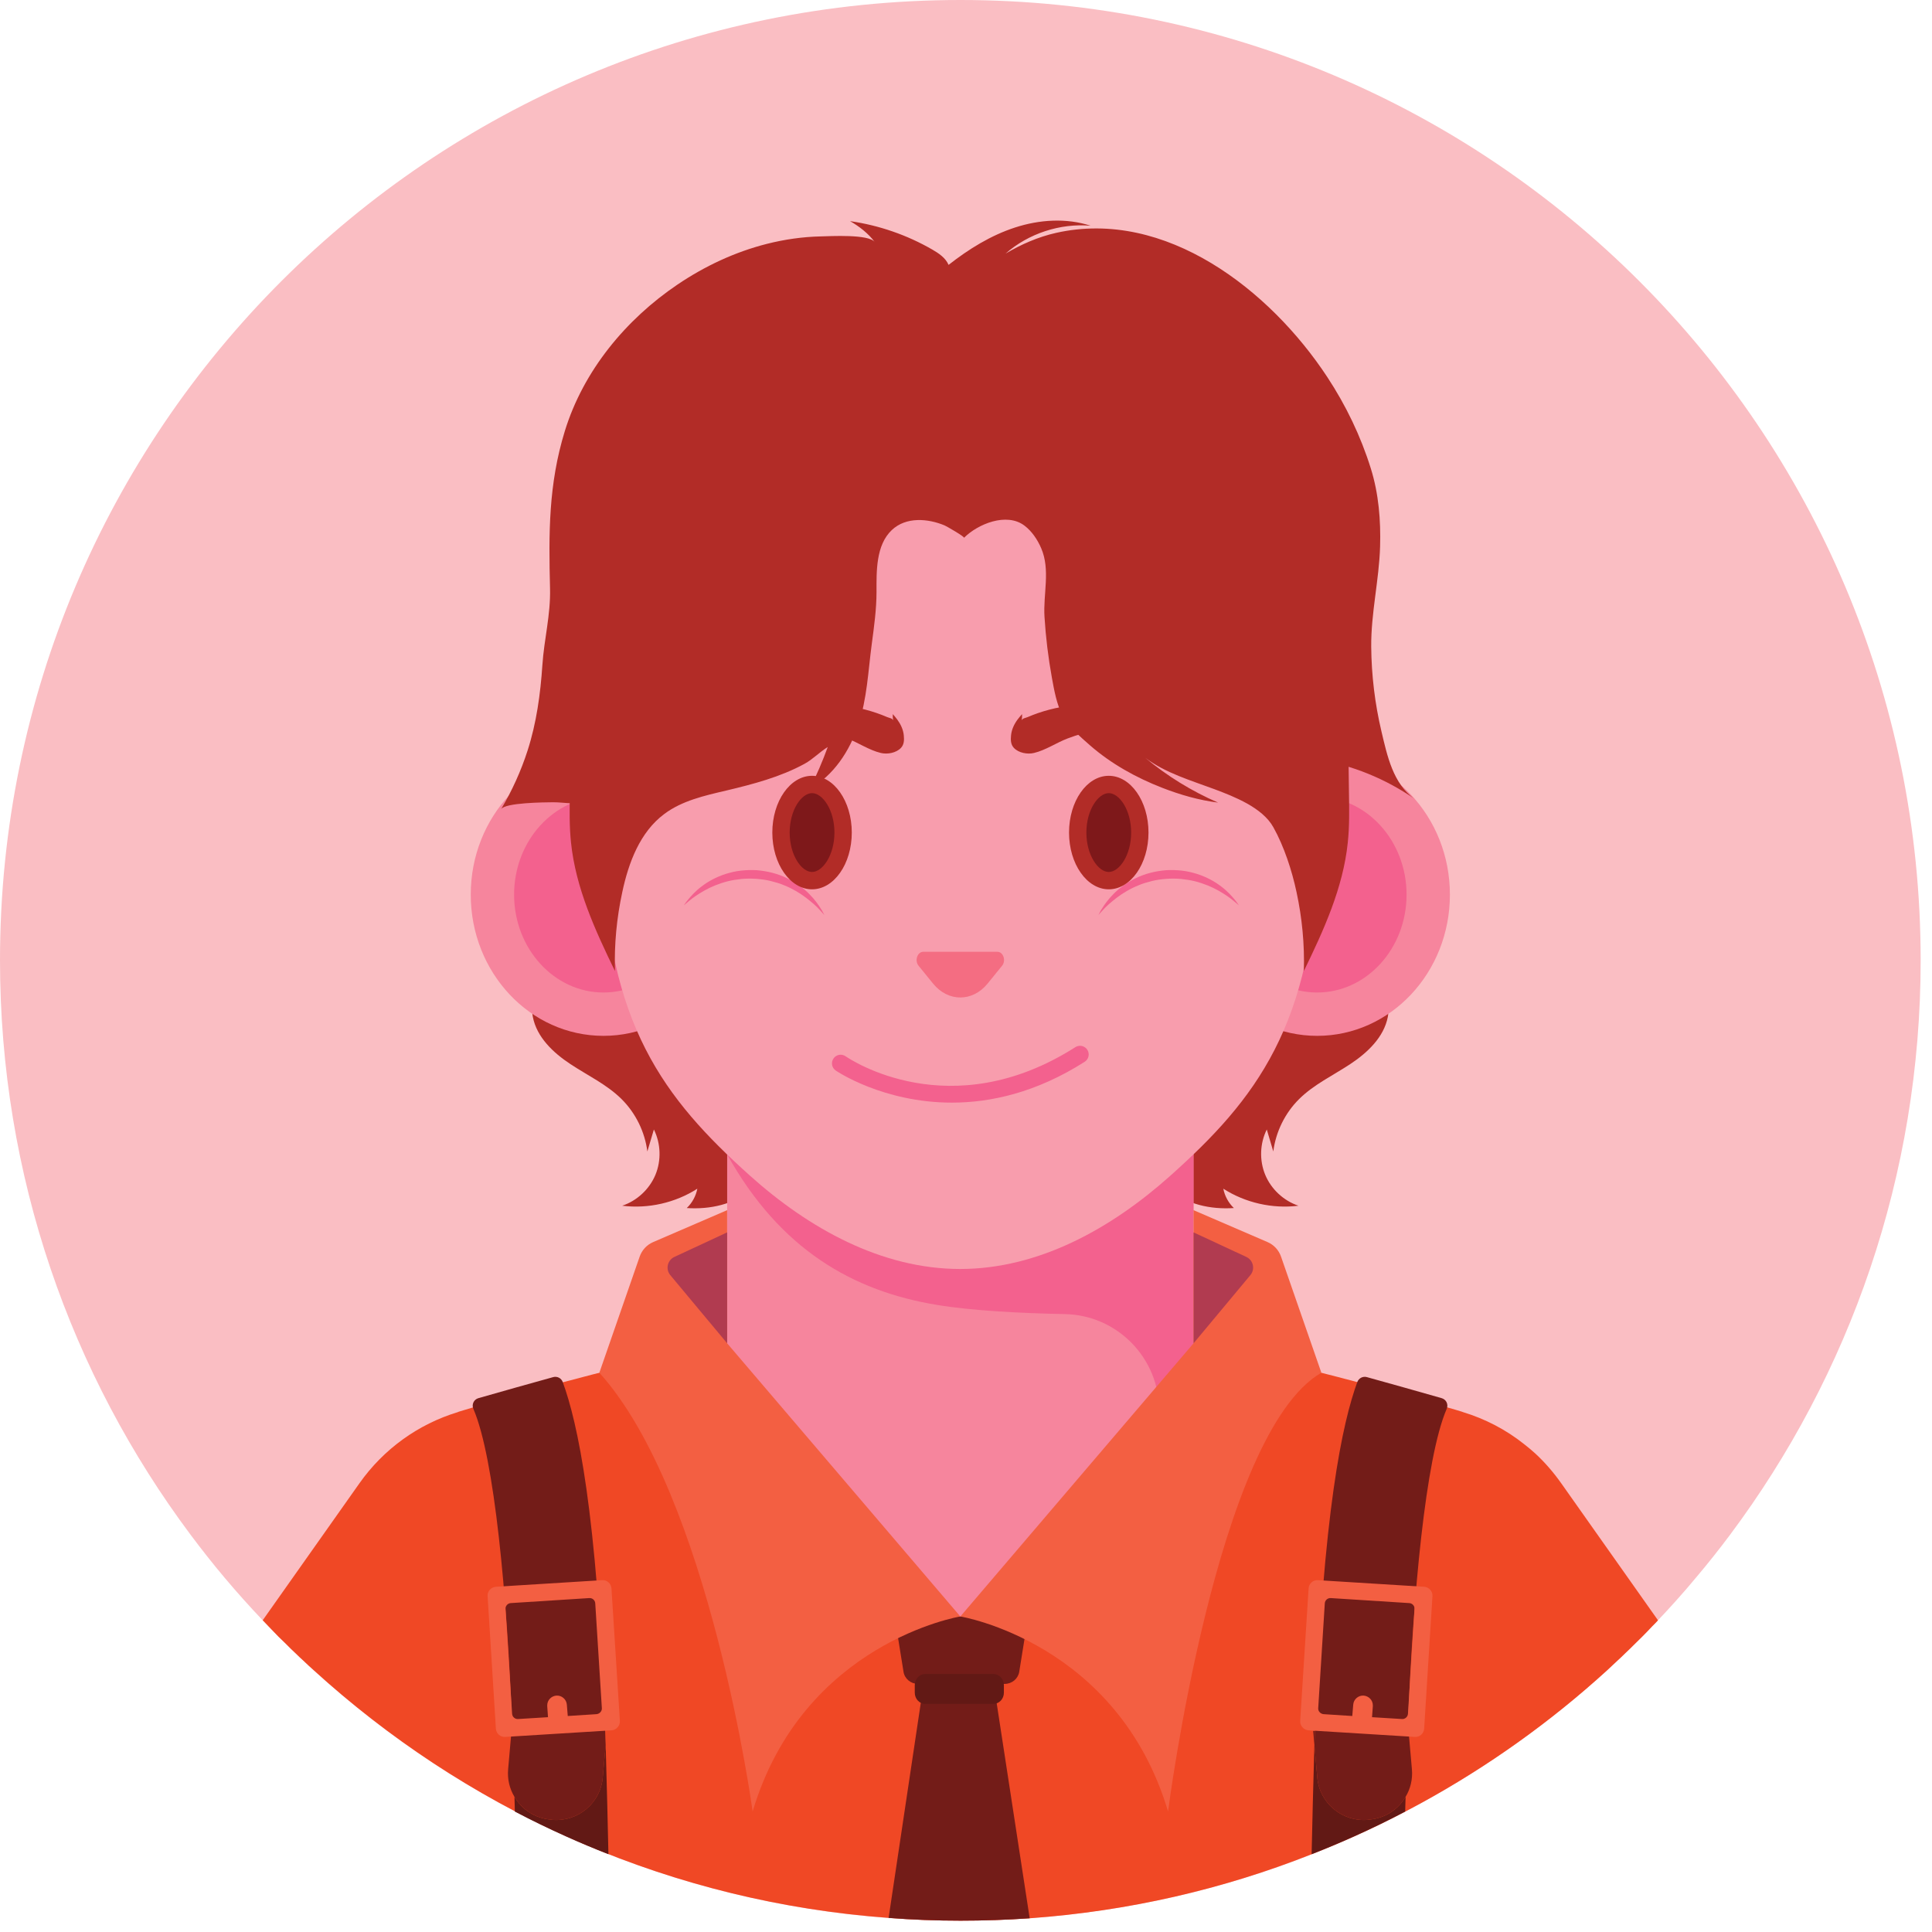 <svg width="85" height="85" viewBox="0 0 85 85" fill="none" xmlns="http://www.w3.org/2000/svg">
<path d="M84.501 42.246C84.501 51.731 81.377 60.483 76.111 67.53C75.634 68.167 75.138 68.793 74.624 69.399C74.338 69.746 74.044 70.085 73.742 70.421C73.476 70.718 73.205 71.012 72.93 71.302C65.231 79.432 54.335 84.501 42.254 84.501C30.177 84.501 19.278 79.432 11.578 71.306L11.574 71.302L11.551 71.279C10.972 70.669 10.411 70.043 9.87 69.399C9.359 68.793 8.867 68.167 8.39 67.53C3.123 60.483 -3.05176e-05 51.731 -3.05176e-05 42.246C-3.05176e-05 18.915 18.916 2.26239e-06 42.254 2.26239e-06C65.585 2.26239e-06 84.501 18.915 84.501 42.246Z" fill="#FABEC3"/>
<path d="M30.651 46.465C29.62 45.457 28.534 44.416 27.159 43.98C26.189 43.673 25.146 43.694 24.134 43.803C23.955 43.822 23.766 43.848 23.627 43.962C23.409 44.14 23.389 44.466 23.443 44.742C23.617 45.634 24.338 46.316 25.096 46.816C25.854 47.317 26.696 47.712 27.342 48.351C27.963 48.966 28.371 49.793 28.481 50.66C28.576 50.337 28.672 50.015 28.768 49.693C29.074 50.307 29.099 51.054 28.836 51.688C28.572 52.321 28.025 52.83 27.374 53.047C28.518 53.19 29.709 52.92 30.68 52.298C30.617 52.621 30.453 52.922 30.215 53.149C31.232 53.217 32.311 52.992 33.07 52.313C33.828 51.633 34.163 50.436 33.663 49.549C33.489 49.239 33.232 48.986 32.978 48.738C32.203 47.98 31.427 47.223 30.651 46.465Z" fill="#B22C27"/>
<path d="M53.849 46.465C54.881 45.457 55.966 44.416 57.342 43.98C58.312 43.673 59.355 43.694 60.366 43.803C60.545 43.822 60.735 43.848 60.874 43.962C61.092 44.14 61.111 44.466 61.058 44.742C60.884 45.634 60.162 46.316 59.404 46.816C58.646 47.317 57.805 47.712 57.159 48.351C56.537 48.966 56.129 49.793 56.02 50.66C55.924 50.337 55.828 50.015 55.733 49.693C55.427 50.307 55.402 51.054 55.665 51.688C55.928 52.321 56.476 52.83 57.127 53.047C55.983 53.19 54.792 52.92 53.821 52.298C53.883 52.621 54.048 52.922 54.285 53.149C53.269 53.217 52.189 52.992 51.431 52.313C50.672 51.633 50.337 50.436 50.837 49.549C51.011 49.239 51.269 48.986 51.523 48.738C52.298 47.98 53.074 47.223 53.849 46.465Z" fill="#B22C27"/>
<path d="M72.941 71.281L72.93 71.304L72.923 71.311C72.848 71.391 72.773 71.472 72.692 71.548C72.547 71.704 72.403 71.855 72.246 72.011C72.148 72.109 72.043 72.214 71.939 72.312C71.788 72.469 71.632 72.613 71.481 72.758C71.378 72.862 71.273 72.961 71.163 73.059C71.013 73.204 70.856 73.349 70.7 73.494C68.216 75.757 65.46 77.726 62.489 79.348C62.269 79.469 62.043 79.585 61.823 79.701C61.076 80.094 60.323 80.459 59.559 80.801C58.951 81.073 58.331 81.334 57.706 81.577C53.821 83.118 49.651 84.084 45.302 84.397C44.295 84.466 43.282 84.501 42.257 84.501C41.191 84.501 40.137 84.461 39.095 84.379C34.353 84.032 29.83 82.903 25.649 81.114C25.412 81.01 25.175 80.911 24.943 80.801C20.843 78.96 17.091 76.476 13.808 73.487C13.651 73.349 13.495 73.204 13.339 73.053C13.234 72.961 13.124 72.856 13.026 72.758C12.87 72.613 12.713 72.463 12.569 72.312C12.464 72.214 12.36 72.109 12.256 72.011C12.111 71.855 11.955 71.704 11.81 71.548C11.729 71.467 11.654 71.386 11.578 71.304H11.572L11.561 71.281L15.817 65.254C16.877 63.754 18.394 62.659 20.143 62.127L20.183 62.109C20.982 61.866 21.938 61.588 22.997 61.299C24.862 60.772 27.062 60.199 29.378 59.666C33.721 58.675 38.481 57.842 42.245 57.836H42.262C46.027 57.842 50.786 58.675 55.123 59.666C56.739 60.036 58.291 60.43 59.715 60.806C60.341 60.974 60.943 61.142 61.511 61.299C62.315 61.524 63.051 61.733 63.711 61.93C63.925 61.988 64.122 62.051 64.319 62.109L64.365 62.127C65.35 62.427 66.259 62.902 67.052 63.534C67.226 63.667 67.394 63.812 67.556 63.957C67.973 64.344 68.349 64.779 68.685 65.254L72.941 71.281Z" fill="#F04825"/>
<path d="M45.302 84.397C44.295 84.466 43.282 84.501 42.257 84.501C41.191 84.501 40.137 84.461 39.095 84.38L40.589 74.397H43.768L45.302 84.397Z" fill="#731C18"/>
<path d="M44.2 74.085H40.392C40.072 74.085 39.8 73.86 39.751 73.553L39.176 69.98C39.115 69.598 39.419 69.253 39.818 69.253H44.775C45.173 69.253 45.477 69.598 45.416 69.98L44.842 73.553C44.792 73.86 44.52 74.085 44.2 74.085Z" fill="#731C18"/>
<path d="M43.705 73.648H40.709C40.453 73.648 40.246 73.869 40.246 74.141V74.471C40.246 74.743 40.453 74.964 40.709 74.964H43.705C43.96 74.964 44.167 74.743 44.167 74.471V74.141C44.167 73.869 43.96 73.648 43.705 73.648Z" fill="#621915"/>
<path d="M52.509 60.832V47.059H31.992V60.834L31.991 60.858C31.991 66.524 36.584 71.118 42.25 71.118C47.916 71.118 52.509 66.524 52.509 60.858L52.509 60.832Z" fill="#F6859D"/>
<path d="M51.002 47.059H31.992V50.793C34.326 54.983 37.533 56.807 41.236 57.413C42.773 57.666 44.878 57.775 46.854 57.815C49.161 57.862 51.002 59.754 51.002 62.062C51.002 64.967 49.794 67.591 47.852 69.456C50.655 67.626 52.509 64.457 52.509 60.86V57.779V47.059H51.002Z" fill="#F3618E"/>
<path d="M32.39 39.36C32.39 42.792 29.776 45.573 26.55 45.573C23.326 45.573 20.711 42.792 20.711 39.36C20.711 35.929 23.326 33.147 26.55 33.147C29.776 33.147 32.39 35.929 32.39 39.36Z" fill="#F6859D"/>
<path d="M26.55 43.666C24.382 43.666 22.618 41.735 22.618 39.36C22.618 36.986 24.382 35.054 26.55 35.054C28.719 35.054 30.483 36.986 30.483 39.36C30.483 41.735 28.719 43.666 26.55 43.666Z" fill="#F3618E"/>
<path d="M63.79 39.36C63.79 42.792 61.175 45.573 57.95 45.573C54.725 45.573 52.111 42.792 52.111 39.36C52.111 35.929 54.725 33.147 57.95 33.147C61.175 33.147 63.79 35.929 63.79 39.36Z" fill="#F6859D"/>
<path d="M57.95 43.666C55.782 43.666 54.018 41.735 54.018 39.36C54.018 36.986 55.782 35.054 57.95 35.054C60.119 35.054 61.883 36.986 61.883 39.36C61.883 41.735 60.119 43.666 57.95 43.666Z" fill="#F3618E"/>
<path d="M48.762 14.606C53.863 14.606 57.998 18.741 57.998 23.842V37.4H57.975C57.788 45.088 55.267 48.36 51.473 51.742C48.88 54.057 45.692 55.83 42.244 55.83C38.778 55.83 35.574 54.042 32.977 51.708C29.206 48.318 26.701 45.061 26.513 37.4C26.506 37.09 26.502 36.774 26.502 36.454V23.842C26.502 18.741 30.637 14.606 35.739 14.606H48.762Z" fill="#F89DAD"/>
<path d="M37.077 31.034C36.032 30.91 34.954 31 33.957 31.28C33.455 31.42 32.968 31.614 32.488 31.817C32.063 31.995 31.156 32.512 31.156 33.094C31.156 33.401 31.928 32.868 32.115 32.79C32.925 32.45 33.776 32.182 34.653 32.093C35.578 31.998 36.408 32.162 37.272 32.488C37.767 32.675 38.238 33.005 38.752 33.127C39.042 33.197 39.433 33.127 39.642 32.9C39.782 32.747 39.782 32.549 39.763 32.351C39.739 32.1 39.626 31.862 39.478 31.66C39.417 31.576 39.349 31.497 39.279 31.419C39.273 31.512 39.279 31.606 39.297 31.697C39.28 31.607 39.104 31.579 39.037 31.551C38.418 31.284 37.754 31.114 37.077 31.034Z" fill="#B22C27"/>
<path d="M47.168 31.034C48.213 30.91 49.291 31 50.288 31.28C50.79 31.42 51.277 31.614 51.757 31.817C52.182 31.995 53.089 32.512 53.089 33.094C53.089 33.401 52.316 32.868 52.129 32.79C51.319 32.45 50.469 32.182 49.592 32.093C48.666 31.998 47.837 32.162 46.973 32.488C46.478 32.675 46.007 33.005 45.492 33.127C45.203 33.197 44.812 33.127 44.603 32.9C44.463 32.747 44.463 32.549 44.482 32.351C44.506 32.1 44.618 31.862 44.766 31.66C44.828 31.576 44.897 31.497 44.966 31.419C44.972 31.512 44.965 31.606 44.948 31.697C44.965 31.607 45.142 31.579 45.208 31.551C45.827 31.284 46.491 31.114 47.168 31.034Z" fill="#B22C27"/>
<path d="M48.326 40.255C48.326 40.255 48.339 40.23 48.364 40.182C48.391 40.137 48.42 40.064 48.477 39.982C48.583 39.812 48.746 39.574 48.993 39.328C49.237 39.082 49.566 38.829 49.965 38.639C50.361 38.442 50.826 38.324 51.297 38.285C51.416 38.282 51.531 38.274 51.652 38.28C51.761 38.282 51.88 38.292 51.999 38.304C52.231 38.33 52.454 38.384 52.665 38.449C53.085 38.584 53.448 38.785 53.723 38.998C54.003 39.206 54.193 39.426 54.321 39.578C54.386 39.653 54.428 39.721 54.459 39.763C54.489 39.807 54.506 39.831 54.506 39.831C54.506 39.831 54.419 39.758 54.268 39.631C54.119 39.504 53.889 39.343 53.603 39.181C53.316 39.02 52.964 38.871 52.573 38.772C52.377 38.722 52.17 38.694 51.962 38.67C51.861 38.663 51.757 38.655 51.642 38.655C51.538 38.652 51.429 38.661 51.323 38.665C51.11 38.681 50.897 38.708 50.692 38.759C50.488 38.811 50.287 38.865 50.101 38.946C49.725 39.095 49.399 39.295 49.136 39.493C48.875 39.693 48.666 39.88 48.536 40.026C48.402 40.172 48.326 40.255 48.326 40.255Z" fill="#F3618E"/>
<path d="M36.267 40.255C36.267 40.255 36.191 40.172 36.057 40.026C35.928 39.88 35.718 39.693 35.457 39.493C35.194 39.295 34.868 39.095 34.492 38.946C34.307 38.865 34.105 38.811 33.901 38.759C33.697 38.708 33.483 38.681 33.27 38.665C33.164 38.661 33.055 38.652 32.952 38.655C32.836 38.655 32.732 38.663 32.631 38.67C32.423 38.694 32.216 38.722 32.02 38.772C31.629 38.871 31.277 39.02 30.99 39.181C30.704 39.343 30.474 39.504 30.325 39.631C30.174 39.758 30.088 39.831 30.088 39.831C30.088 39.831 30.104 39.807 30.134 39.763C30.165 39.721 30.207 39.653 30.273 39.578C30.401 39.426 30.591 39.206 30.87 38.998C31.145 38.785 31.508 38.584 31.928 38.449C32.139 38.384 32.362 38.33 32.594 38.304C32.713 38.292 32.832 38.282 32.941 38.28C33.062 38.274 33.178 38.282 33.296 38.285C33.767 38.324 34.233 38.442 34.628 38.639C35.027 38.829 35.356 39.082 35.6 39.328C35.847 39.574 36.01 39.812 36.117 39.982C36.174 40.064 36.203 40.137 36.23 40.182C36.254 40.23 36.267 40.255 36.267 40.255Z" fill="#F3618E"/>
<path d="M23.214 33.013C23.604 31.802 23.777 30.53 23.862 29.265C23.94 28.105 24.228 27.063 24.199 25.889C24.139 23.461 24.13 21.307 24.848 18.972C25.663 16.317 27.529 14.058 29.812 12.516C31.01 11.707 32.34 11.083 33.744 10.728C34.517 10.533 35.31 10.418 36.108 10.401C36.52 10.392 38.22 10.292 38.485 10.649C38.204 10.27 37.809 9.963 37.398 9.729C38.67 9.911 39.905 10.338 41.018 10.98C41.307 11.147 41.603 11.347 41.733 11.654C42.619 10.96 43.591 10.355 44.662 10.008C45.733 9.66 46.912 9.583 47.983 9.931C46.638 9.816 45.254 10.27 44.238 11.159C44.929 10.749 45.681 10.421 46.465 10.245C51.282 9.165 55.88 12.764 58.396 16.59C59.215 17.834 59.867 19.189 60.311 20.612C60.658 21.722 60.752 22.895 60.718 24.053C60.674 25.519 60.316 26.975 60.328 28.454C60.339 29.708 60.49 30.962 60.779 32.183C61.029 33.236 61.287 34.488 62.238 35.15C60.96 34.261 59.482 33.662 57.946 33.41C57.916 32.405 57.721 31.501 57.855 30.507C57.963 29.713 57.882 28.868 57.882 28.067C57.882 22.22 53.206 17.481 47.436 17.481H37.073C33.896 17.481 30.84 18.985 28.871 21.511C27.584 23.163 26.907 25.177 26.689 27.254C26.589 28.192 26.637 29.137 26.702 30.075C26.732 30.5 26.786 30.926 26.816 31.349C26.87 32.099 26.583 32.982 26.528 33.744C26.492 34.245 26.48 34.815 26.028 35.138C25.547 35.481 24.862 35.288 24.321 35.296C23.984 35.3 22.219 35.309 22.046 35.601C22.526 34.791 22.923 33.92 23.214 33.013Z" fill="#B22C27"/>
<path d="M59.296 37.076C59.09 39.062 58.239 40.924 57.364 42.721C57.399 41.552 57.287 40.383 57.041 39.244C56.839 38.296 56.494 37.239 56.022 36.394C55.541 35.53 54.302 35.048 53.43 34.721C52.381 34.329 51.276 34.012 50.383 33.337C51.35 34.143 52.434 34.811 53.59 35.311C52.749 35.205 51.928 34.969 51.138 34.662C49.989 34.216 48.891 33.607 47.96 32.796C47.538 32.428 47.011 31.97 46.744 31.47C46.489 30.99 46.377 30.358 46.28 29.823C46.118 28.932 46.009 28.033 45.953 27.13C45.892 26.128 46.219 25.076 45.809 24.121C45.647 23.746 45.404 23.377 45.075 23.127C44.285 22.526 43.013 23.058 42.412 23.662C42.455 23.618 41.64 23.15 41.563 23.118C40.824 22.809 39.863 22.728 39.237 23.319C38.53 23.985 38.562 25.145 38.563 26.038C38.563 26.804 38.456 27.568 38.355 28.326C38.195 29.526 38.148 30.744 37.759 31.907C37.379 33.045 36.675 34.121 35.626 34.703C35.925 34.106 36.191 33.492 36.418 32.865C36.051 33.092 35.774 33.397 35.396 33.605C34.327 34.187 33.141 34.498 31.955 34.78C31.003 35.003 30.004 35.226 29.223 35.814C28.16 36.606 27.655 37.946 27.379 39.244C27.132 40.383 27.02 41.552 27.056 42.721C26.181 40.924 25.329 39.062 25.123 37.076C25.047 36.36 25.059 35.637 25.071 34.915C25.115 32.171 24.959 29.347 25.293 26.621C25.645 23.748 26.627 20.289 28.847 18.304C32.401 15.138 37.681 14.569 42.21 14.569C46.738 14.569 52.019 15.138 55.572 18.304C58.616 21.016 59.223 25.609 59.273 29.459C59.296 31.279 59.326 33.094 59.349 34.915C59.361 35.637 59.373 36.36 59.296 37.076Z" fill="#B22C27"/>
<path d="M44.087 42.49L43.449 43.275C42.787 44.089 41.714 44.089 41.052 43.275L40.414 42.49C40.229 42.263 40.36 41.875 40.621 41.875H43.88C44.141 41.875 44.272 42.263 44.087 42.49Z" fill="#F46D82"/>
<path d="M50.529 36.629C50.529 38.008 49.746 39.126 48.781 39.126C47.815 39.126 47.033 38.008 47.033 36.629C47.033 35.25 47.815 34.132 48.781 34.132C49.746 34.132 50.529 35.25 50.529 36.629Z" fill="#B22C27"/>
<path d="M48.781 38.363C48.316 38.363 47.796 37.621 47.796 36.629C47.796 35.637 48.316 34.895 48.781 34.895C49.247 34.895 49.766 35.637 49.766 36.629C49.766 37.621 49.247 38.363 48.781 38.363Z" fill="#7E181A"/>
<path d="M33.979 36.629C33.979 38.008 34.762 39.126 35.727 39.126C36.692 39.126 37.475 38.008 37.475 36.629C37.475 35.25 36.692 34.132 35.727 34.132C34.762 34.132 33.979 35.25 33.979 36.629Z" fill="#B22C27"/>
<path d="M35.727 38.363C35.261 38.363 34.742 37.621 34.742 36.629C34.742 35.637 35.261 34.895 35.727 34.895C36.192 34.895 36.712 35.637 36.712 36.629C36.712 37.621 36.192 38.363 35.727 38.363Z" fill="#7E181A"/>
<path d="M41.88 48.511C38.847 48.511 36.798 47.12 36.766 47.097C36.594 46.977 36.551 46.74 36.672 46.567C36.791 46.395 37.028 46.351 37.202 46.471C37.388 46.6 41.809 49.577 47.312 46.07C47.489 45.958 47.725 46.009 47.839 46.187C47.952 46.365 47.9 46.6 47.722 46.714C45.588 48.074 43.579 48.511 41.88 48.511Z" fill="#F3618E"/>
<path d="M31.991 59.099L42.25 71.118C42.25 71.118 35.333 72.252 33.113 79.698C33.113 79.698 31.231 65.789 26.369 60.394L28.144 55.283C28.243 54.998 28.457 54.767 28.735 54.647L31.991 53.242V59.099Z" fill="#F35F42"/>
<path d="M31.991 59.099L29.491 56.101C29.273 55.84 29.362 55.442 29.671 55.299L31.991 54.22V59.099Z" fill="#B13B50"/>
<path d="M52.511 59.099L42.252 71.118C42.252 71.118 49.17 72.252 51.39 79.698C51.39 79.698 53.515 63.056 58.135 60.394L56.359 55.283C56.26 54.998 56.045 54.767 55.768 54.647L52.511 53.242V59.099Z" fill="#F35F42"/>
<path d="M52.512 59.099V54.22L54.832 55.299C55.141 55.442 55.23 55.84 55.011 56.101L52.512 59.099Z" fill="#B13B50"/>
<path d="M57.775 76.151L57.85 76.145C57.845 76.354 57.839 76.562 57.827 76.777L57.775 76.151Z" fill="#731C18"/>
<path d="M63.647 61.988C62.715 64.148 62.164 70.222 61.944 75.856L62.118 77.836C62.159 78.276 62.054 78.699 61.84 79.053C61.516 79.608 60.937 79.996 60.248 80.054L60.173 80.066C59.044 80.158 58.047 79.325 57.955 78.196L57.828 76.777C57.839 76.563 57.845 76.354 57.851 76.146C58.204 66.493 59.067 62.578 59.715 60.806C59.779 60.633 59.959 60.54 60.132 60.586C60.92 60.806 62.57 61.264 63.427 61.513C63.63 61.571 63.734 61.791 63.647 61.988Z" fill="#731C18"/>
<path d="M60.248 80.054L60.173 80.066C59.044 80.158 58.048 79.324 57.955 78.195L57.828 76.777C57.804 77.587 57.781 78.439 57.758 79.336L57.706 81.577C58.331 81.334 58.951 81.073 59.559 80.801C60.323 80.459 61.076 80.094 61.823 79.701L61.829 79.434C61.835 79.307 61.835 79.18 61.841 79.052C61.516 79.608 60.937 79.996 60.248 80.054Z" fill="#621915"/>
<path d="M61.945 75.393C61.939 75.532 61.818 75.642 61.678 75.63L60.364 75.549L60.399 75.069V75.028C60.399 74.808 60.231 74.622 59.999 74.599C59.762 74.582 59.553 74.762 59.536 74.999L59.495 75.497L58.233 75.416C58.094 75.404 57.984 75.283 57.996 75.15L58.285 70.546C58.291 70.407 58.413 70.297 58.551 70.309L61.997 70.529C62.136 70.534 62.246 70.656 62.234 70.795L61.945 75.393ZM62.657 69.811L57.984 69.521C57.77 69.504 57.584 69.672 57.573 69.886L57.203 75.711C57.191 75.925 57.353 76.111 57.573 76.128L62.24 76.417C62.46 76.435 62.645 76.267 62.657 76.053L63.022 70.228C63.039 70.013 62.871 69.828 62.657 69.811Z" fill="#F35F42"/>
<path d="M20.828 61.988C21.76 64.148 22.31 70.222 22.53 75.856L22.356 77.836C22.316 78.276 22.42 78.699 22.634 79.053C22.958 79.608 23.538 79.996 24.227 80.054L24.302 80.066C25.431 80.158 26.427 79.325 26.52 78.196L26.647 76.777C26.635 76.563 26.63 76.354 26.624 76.146C26.271 66.493 25.408 62.578 24.759 60.806C24.696 60.633 24.516 60.54 24.343 60.586C23.555 60.806 21.904 61.264 21.048 61.513C20.845 61.571 20.741 61.791 20.828 61.988Z" fill="#731C18"/>
<path d="M22.634 79.052C22.64 79.18 22.64 79.307 22.645 79.434L22.651 79.701C23.398 80.094 24.151 80.459 24.915 80.801C25.523 81.073 26.143 81.334 26.768 81.577L26.716 79.336C26.693 78.439 26.67 77.587 26.647 76.777L26.519 78.195C26.427 79.324 25.43 80.158 24.302 80.066L24.226 80.054C23.537 79.996 22.958 79.608 22.634 79.052Z" fill="#621915"/>
<path d="M22.24 70.795C22.229 70.656 22.339 70.534 22.477 70.529L25.923 70.309C26.062 70.297 26.184 70.407 26.189 70.546L26.479 75.15C26.491 75.283 26.381 75.404 26.241 75.416L24.979 75.497L24.939 74.999C24.921 74.762 24.713 74.582 24.475 74.599C24.244 74.622 24.076 74.808 24.076 75.028V75.069L24.11 75.549L22.796 75.63C22.657 75.642 22.535 75.532 22.53 75.393L22.24 70.795ZM21.453 70.228L21.817 76.053C21.829 76.267 22.014 76.435 22.234 76.417L26.902 76.128C27.122 76.111 27.284 75.925 27.272 75.711L26.902 69.886C26.89 69.672 26.705 69.504 26.491 69.521L21.817 69.811C21.603 69.828 21.435 70.013 21.453 70.228Z" fill="#F35F42"/>
<path d="M57.854 76.146L61.941 75.792L57.854 76.146Z" fill="#731C18"/>
</svg>
